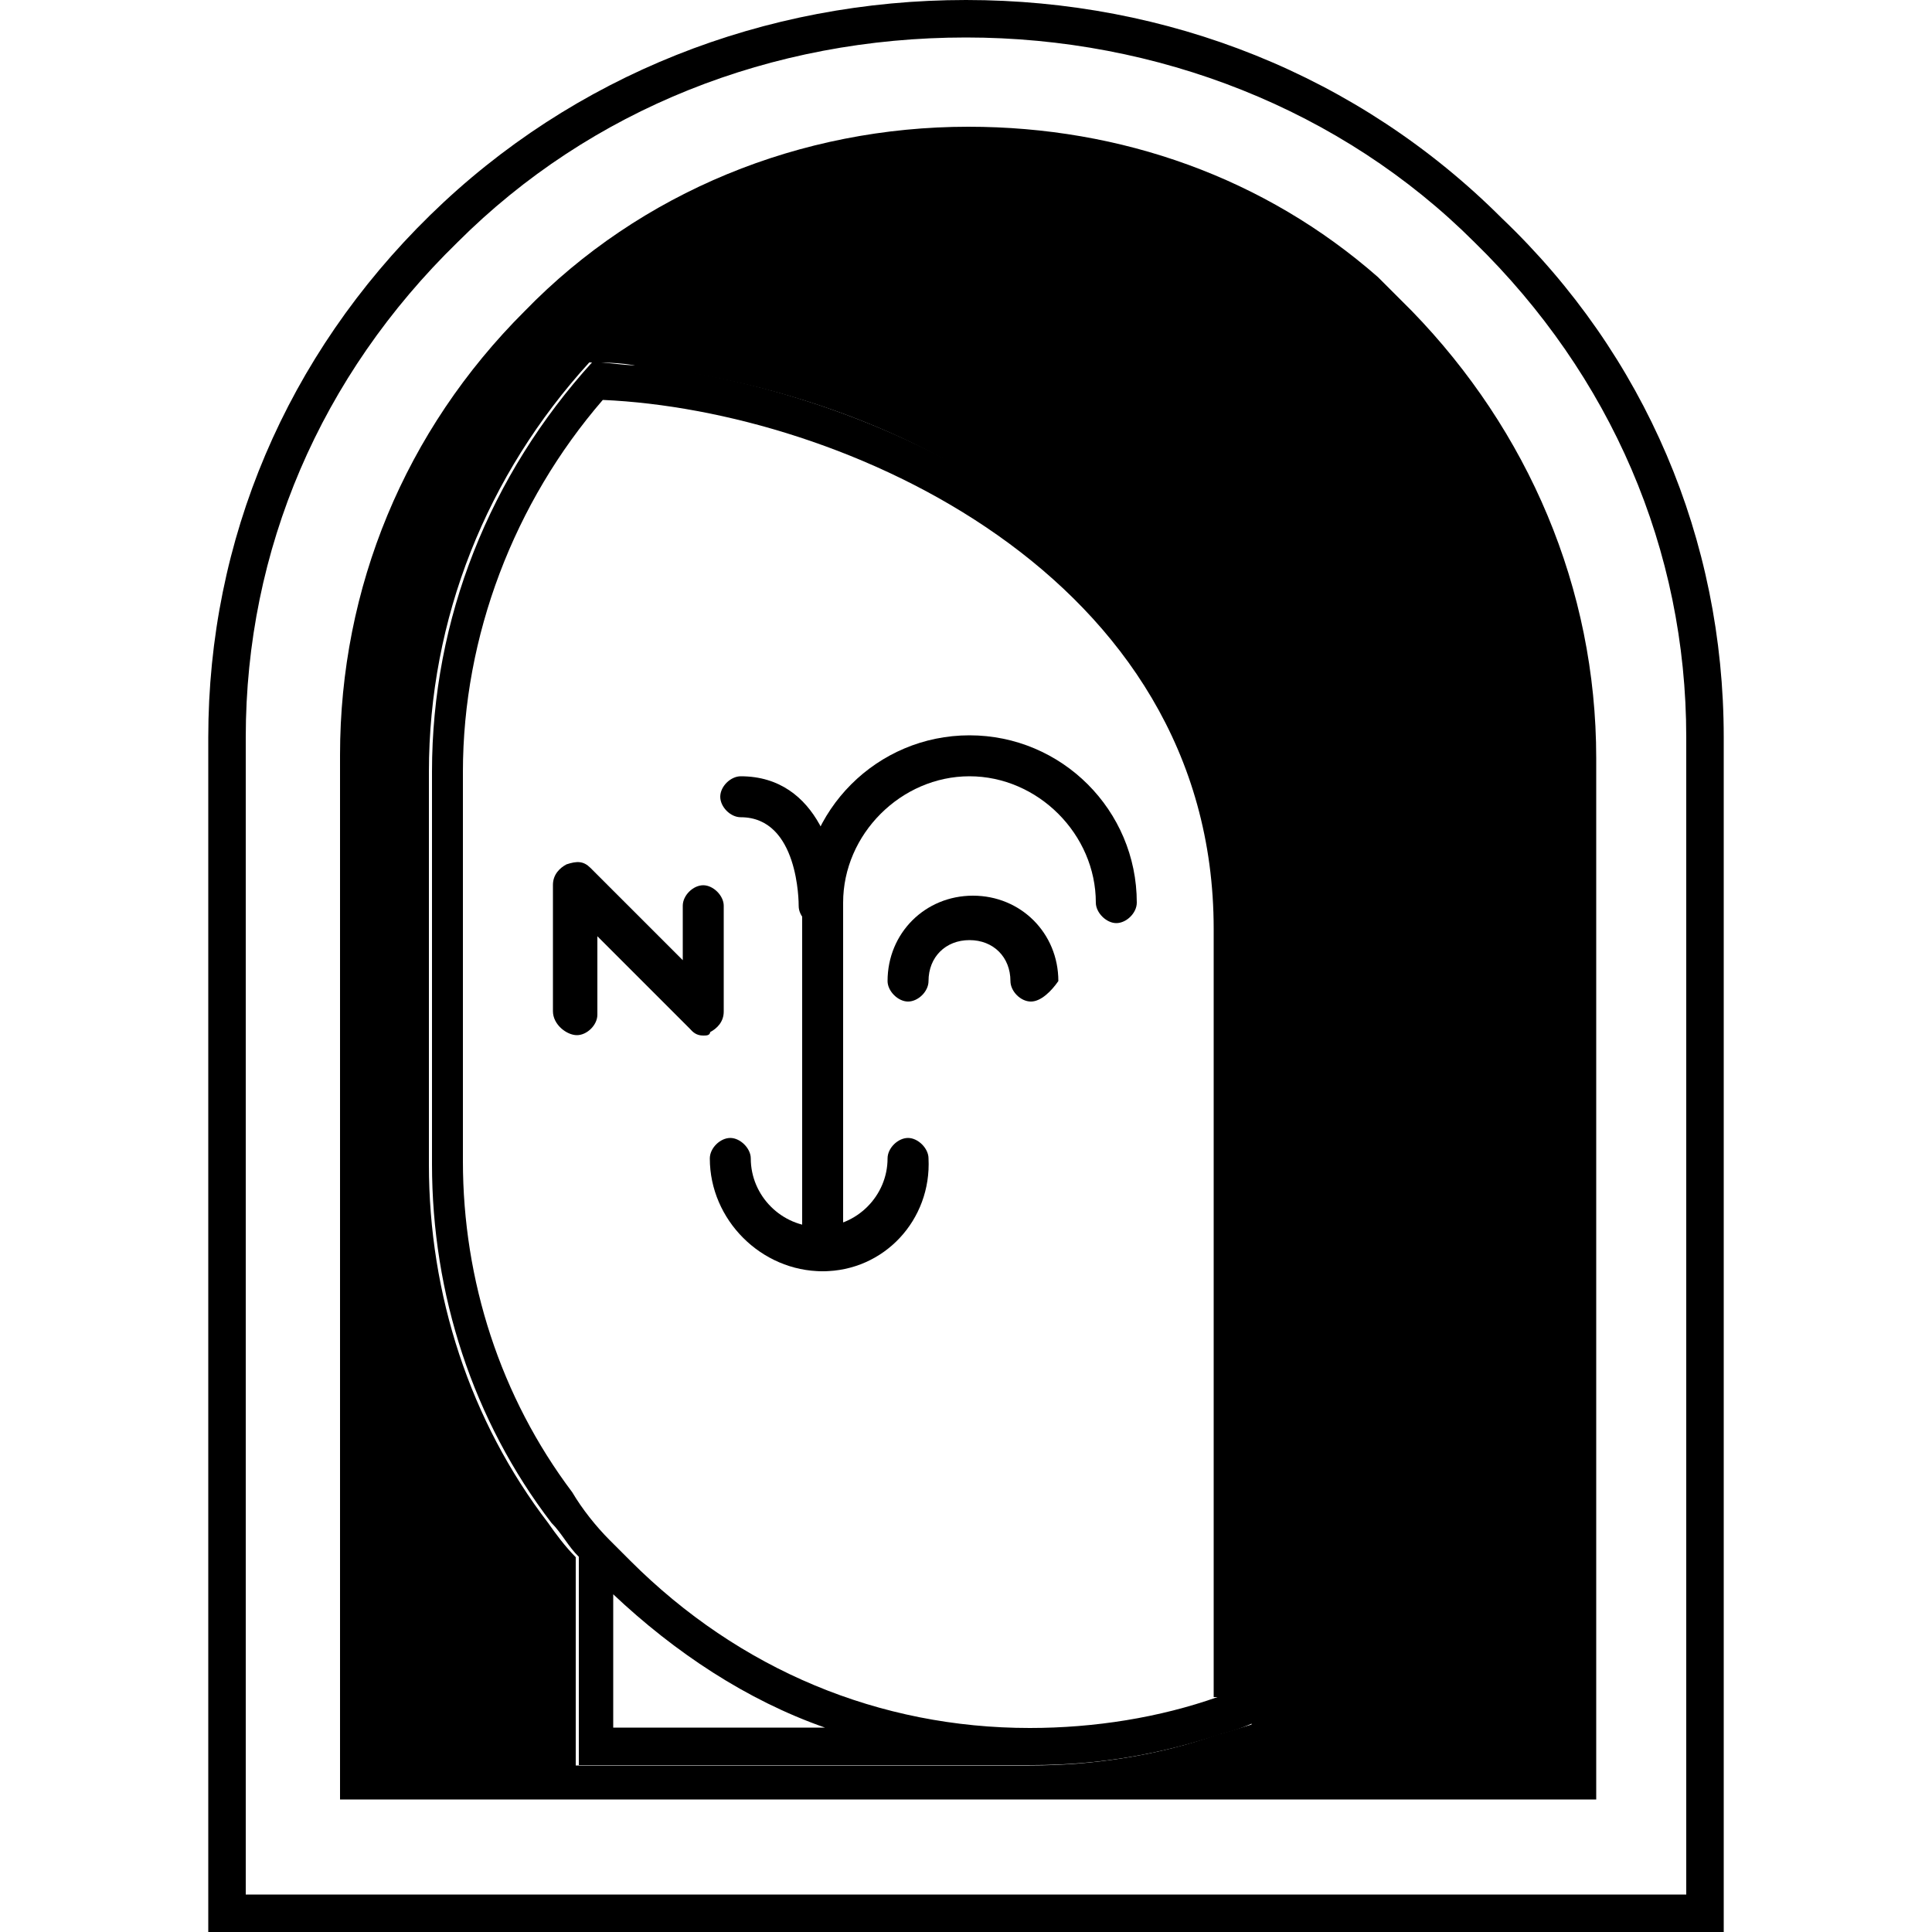 <?xml version="1.0" encoding="utf-8"?>
<!-- Generator: Adobe Illustrator 26.2.1, SVG Export Plug-In . SVG Version: 6.00 Build 0)  -->
<svg version="1.1" id="nft" xmlns="http://www.w3.org/2000/svg" xmlns:xlink="http://www.w3.org/1999/xlink" x="0px" y="0px"
	 viewBox="0 0 500 500" style="enable-background:new 0 0 500 500;" xml:space="preserve">
<path id="形状" d="M250,9.7c49.5,0,97.2,18.6,131.6,53c35.3,34.5,54.8,79.5,54.8,128.1v299.5H63.6V190.8
	c0-48.6,19.4-93.6,54.8-128.1C152.8,28.3,199.6,9.7,250,9.7 M250,0c-52.1,0-101.6,19.4-138.7,55.7s-57.4,83.9-57.4,135.2V500h392.2
	V190.8c0-51.2-20.3-98.9-57.4-134.3C351.6,19.4,302.1,0,250,0z"/>
<path id="形状_1_" d="M365.4,80.5l-8.8-8.8c-29.2-25.6-66.3-38.9-106-38.9c-43.3,0-84.8,16.8-114.8,47.7
	c-31,30.9-47.8,71.6-47.8,114.9v270.3h325.1V196.2C413.1,152.1,395.4,111.4,365.4,80.5z M315.1,448.9c-15,5.3-31.8,8-48.6,8H149V403
	c-2.7-2.7-5.3-6.2-7.1-8.8C121.6,367.7,111,335,111,301.4V199.8c0-39.8,15-76.9,41.5-106c3.5,0,8,0,12.4,0.9
	c27.4,2.7,64.5,12.4,96.3,34.5c28.3,19.4,62.7,54.8,62.7,112.2v204.9C321.2,447.1,318.6,448,315.1,448.9z"/>
<path id="形状_2_" d="M262,129.1c-31.8-21.2-68.9-31.8-96.3-34.5c-4.4,0-8.8-0.9-12.4-0.9c-26.5,29.2-41.5,66.3-41.5,106v101.6
	c0,33.6,10.6,66.3,30.9,92.8c2.7,2.7,4.4,6.2,7.1,8.8v53.9h117.5c16.8,0,32.7-2.7,48.6-8c3.5-0.9,6.2-1.8,9.7-3.5V240.4
	C324.8,183,290.3,148.5,262,129.1z M158.7,447.1v-34.5c15.9,15,34.5,27.4,54.8,34.5H158.7z M315.1,439.2c-15,5.3-31.8,8-48.6,8
	c-38.9,0-75.1-15-103.4-43.3l-5.3-5.3c-3.5-3.5-7.1-8-9.7-12.4c-18.6-24.7-28.3-54.8-28.3-85.7V199.8c0-35.3,13.3-69.8,36.2-96.3
	c61.8,2.7,158.1,45.1,158.1,136.9v198.8C314.2,439.2,315.1,439.2,315.1,439.2z"/>
<path id="路径_7_" d="M212.9,329c-2.7,0-5.3-2.7-5.3-5.3v-90.1c0-23.9,19.4-43.3,43.3-43.3s43.3,19.4,43.3,43.3
	c0,2.7-2.7,5.3-5.3,5.3s-5.3-2.7-5.3-5.3c0-17.7-15-32.7-32.7-32.7s-32.7,15-32.7,32.7v90.1C218.2,326.3,215.5,329,212.9,329z"/>
<path id="路径_8_" d="M266.8,259.2c-2.7,0-5.3-2.7-5.3-5.3c0-6.2-4.4-10.6-10.6-10.6c-6.2,0-10.6,4.4-10.6,10.6
	c0,2.7-2.7,5.3-5.3,5.3s-5.3-2.7-5.3-5.3c0-12.4,9.7-22.1,22.1-22.1c12.4,0,22.1,9.7,22.1,22.1C272.1,256.5,269.4,259.2,266.8,259.2
	z"/>
<path id="路径_9_" d="M212.9,329c-15.9,0-29.2-13.3-29.2-29.2c0-2.7,2.7-5.3,5.3-5.3s5.3,2.7,5.3,5.3c0,9.7,8,17.7,17.7,17.7
	s17.7-8,17.7-17.7c0-2.7,2.7-5.3,5.3-5.3s5.3,2.7,5.3,5.3C241.1,315.7,228.8,329,212.9,329z"/>
<path id="路径_10_" d="M182,268c-1.8,0-2.7-0.9-3.5-1.8l-23.9-23.9v20.3c0,2.7-2.7,5.3-5.3,5.3s-6.2-2.7-6.2-6.2V229
	c0-2.7,1.8-4.4,3.5-5.3c2.7-0.9,4.4-0.9,6.2,0.9l23.9,23.9v-14.1c0-2.7,2.7-5.3,5.3-5.3s5.3,2.7,5.3,5.3v27.4c0,2.7-1.8,4.4-3.5,5.3
	C183.7,268,182.8,268,182,268z"/>
<path id="路径_11_" d="M212,239.8c-2.7,0-5.3-2.7-5.3-5.3c0-0.9,0-23-15-23c-2.7,0-5.3-2.7-5.3-5.3c0-2.7,2.7-5.3,5.3-5.3
	c20.3,0,25.6,22.1,25.6,33.6C217.3,237.1,214.6,239.8,212,239.8z"/>
</svg>
